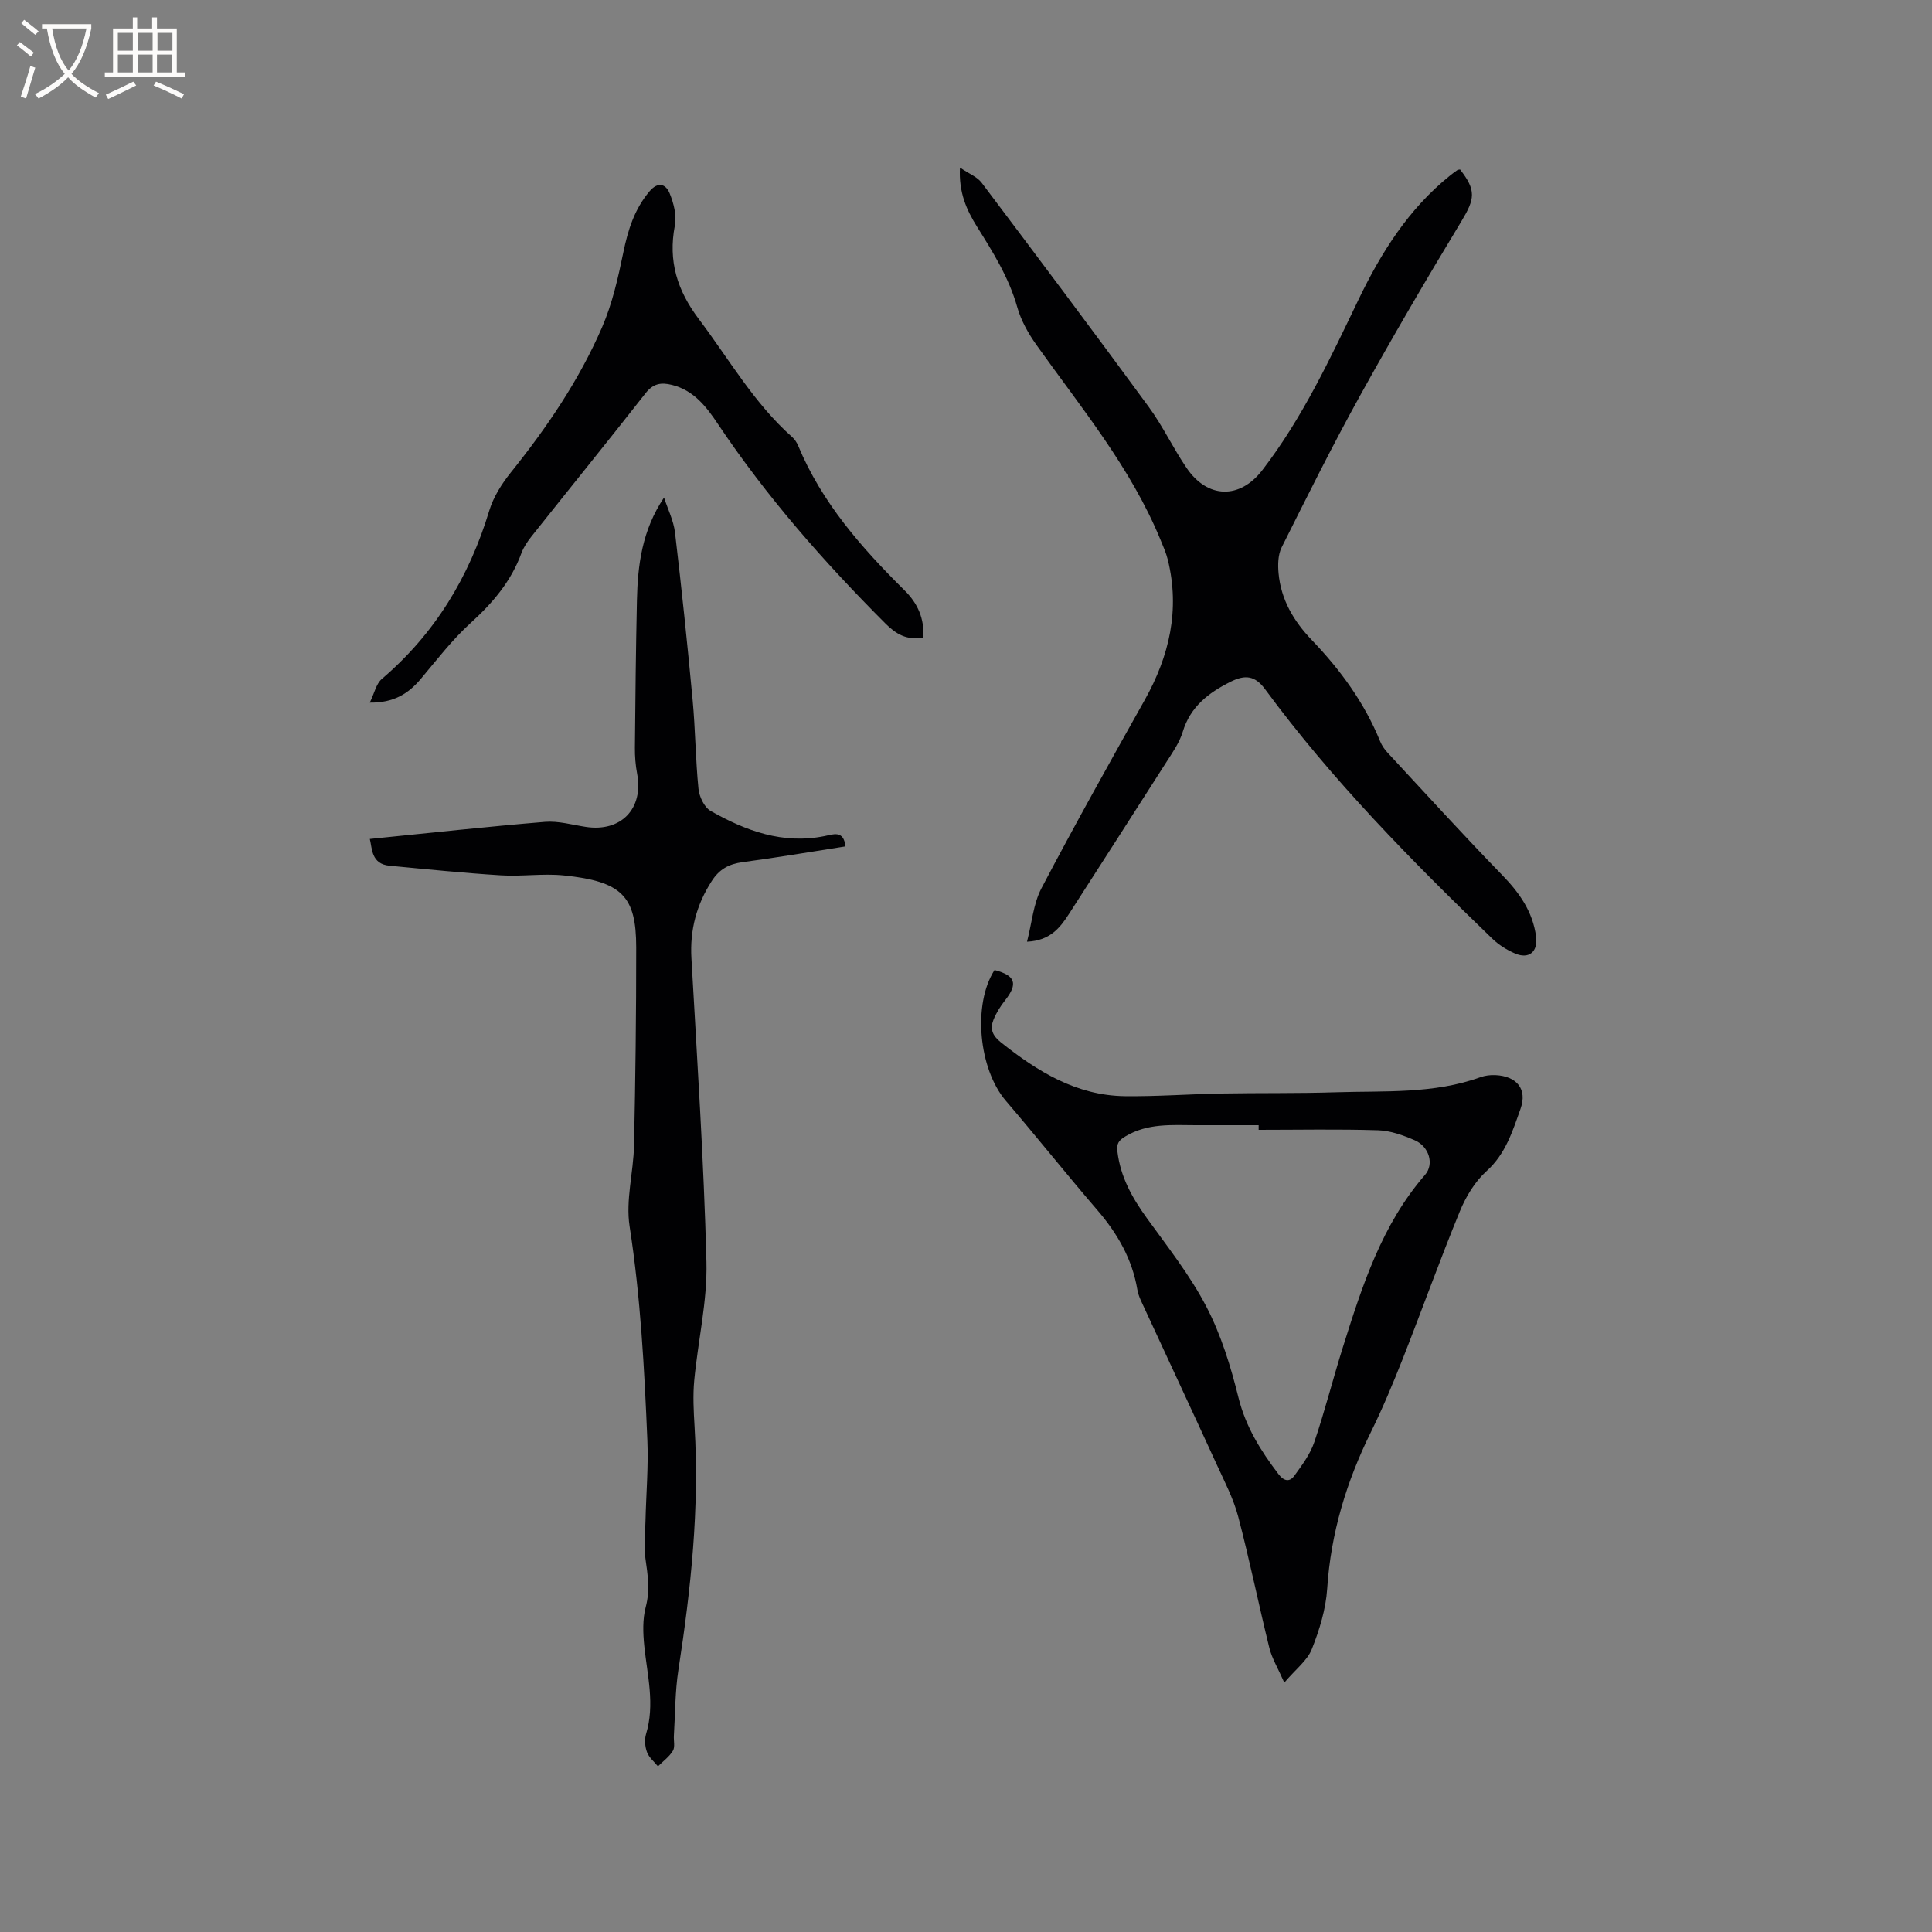 <svg enable-background="new 0 0 400 400" viewBox="0 0 400 400" xmlns="http://www.w3.org/2000/svg"><rect x="0" y="0" width="400" height="400" fill="#808080" stroke="none"/><g fill="#010103"><path d="m198.75 34.7c1.85 1.26 3.57 1.91 4.5 3.15 11.61 15.4 23.18 30.83 34.58 46.39 2.93 3.99 5.05 8.56 7.85 12.66 4.34 6.37 11.02 6.49 15.67.44 8.33-10.82 14.06-23.12 19.93-35.34 4.67-9.71 10.35-18.74 18.9-25.62.49-.4 1-.78 1.52-1.14.16-.11.39-.11.59-.15 3.4 4.34 3.06 6.11.29 10.7-7.23 11.95-14.29 24.01-21.05 36.23-5.69 10.28-10.92 20.8-16.18 31.31-.76 1.52-.8 3.58-.64 5.34.5 5.47 3.11 9.91 6.91 13.87 5.89 6.14 10.88 12.96 14.12 20.94.35.86.92 1.69 1.56 2.37 7.86 8.46 15.63 17.01 23.68 25.29 3.59 3.69 6.37 7.6 7.05 12.79.4 3.1-1.45 4.71-4.33 3.49-1.71-.73-3.4-1.79-4.74-3.08-16.79-16.2-33.15-32.8-47.04-51.65-2.07-2.8-4.1-3.07-7.16-1.53-4.55 2.28-8.31 5.14-9.89 10.37-.69 2.27-2.16 4.34-3.47 6.39-6.66 10.45-13.38 20.87-20.07 31.29-1.87 2.91-3.94 5.54-8.7 5.76 1.01-3.91 1.31-7.85 2.99-11.06 6.89-13.12 14.13-26.05 21.38-38.98 5.12-9.13 7.32-18.68 4.79-29.02-.35-1.42-.96-2.79-1.52-4.15-6.16-14.98-16.43-27.34-25.69-40.35-1.68-2.37-3.19-5.05-3.97-7.82-1.73-6.13-5.02-11.38-8.34-16.67-2.14-3.44-3.8-7.05-3.52-12.22z"/><path d="m76.57 173.7c12.29-1.23 24.25-2.55 36.25-3.54 2.77-.23 5.64.61 8.46 1.04 7.3 1.12 12-3.77 10.63-11.01-.33-1.76-.48-3.58-.46-5.38.09-10.17.2-20.35.42-30.52.16-7.32 1.06-14.5 5.61-21.28.78 2.4 1.97 4.76 2.27 7.22 1.37 11.55 2.57 23.11 3.65 34.69.57 6.11.6 12.28 1.21 18.38.16 1.63 1.2 3.84 2.51 4.59 7.29 4.13 14.97 6.97 23.62 5.21 1.75-.35 3.94-1.29 4.3 2.14-7.1 1.11-14.18 2.31-21.29 3.26-2.82.38-4.81 1.44-6.39 3.91-3.16 4.91-4.54 10.12-4.21 15.96 1.18 20.95 2.57 41.9 3.11 62.87.21 8.17-1.76 16.39-2.53 24.6-.29 3.13-.12 6.33.07 9.49 1.03 16.96-.76 33.71-3.35 50.43-.69 4.47-.65 9.06-.93 13.59-.07 1.06.27 2.33-.2 3.12-.75 1.25-2.04 2.17-3.1 3.23-.78-.96-1.84-1.82-2.26-2.92-.42-1.13-.55-2.6-.21-3.74 1.88-6.16.26-12.18-.36-18.26-.27-2.68-.37-5.55.31-8.1.91-3.45.41-6.64-.07-10-.36-2.54-.05-5.18.01-7.77.13-5.57.62-11.16.39-16.71-.62-14.81-1.4-29.6-3.68-44.32-.84-5.4.8-11.15.92-16.75.29-13.66.46-27.33.45-40.99-.01-10.58-2.92-13.65-14.99-14.89-4.29-.44-8.68.25-13-.02-7.71-.48-15.39-1.26-23.08-1.99-3.78-.35-3.59-3.52-4.08-5.54z"/><path d="m265.9 348.37c-1.35-3.07-2.57-5.05-3.1-7.21-2.23-9.04-4.08-18.19-6.45-27.19-.99-3.74-2.85-7.27-4.47-10.83-4.94-10.78-9.96-21.52-14.93-32.28-.57-1.25-1.25-2.52-1.47-3.84-1.07-6.36-4.12-11.63-8.28-16.47-6.42-7.46-12.55-15.16-18.95-22.64-5.64-6.59-6.9-20.02-2.34-27.08 4.35 1.15 4.89 2.84 2.17 6.29-.97 1.23-1.84 2.61-2.41 4.06-.72 1.82-.23 3.2 1.52 4.6 7.6 6.05 15.65 11.04 25.71 11.17 6.66.08 13.32-.43 19.98-.55 7.92-.14 15.85-.01 23.77-.26 10.02-.32 20.16.39 29.86-3.12.97-.35 2.08-.48 3.11-.43 4.39.21 6.64 2.88 5.19 6.97-1.64 4.6-3.06 9.32-7.03 12.9-2.42 2.18-4.3 5.31-5.55 8.37-4.14 10.08-7.81 20.34-11.8 30.48-2.02 5.11-4.14 10.2-6.57 15.13-5.08 10.28-8.33 20.96-9.08 32.49-.28 4.23-1.6 8.53-3.18 12.5-.93 2.36-3.31 4.13-5.7 6.94zm-5.31-114.45c0-.32 0-.64 0-.96-4.34 0-8.69.01-13.03 0-4.96-.02-9.95-.44-14.53 2.3-1.39.83-1.89 1.47-1.68 3.16.63 5.25 3.05 9.57 6.08 13.76 4.33 5.99 8.97 11.87 12.35 18.38 3.04 5.84 5.04 12.36 6.63 18.79 1.51 6.08 4.61 11.02 8.28 15.84 1.16 1.53 2.33 1.67 3.29.35 1.59-2.19 3.29-4.47 4.14-6.99 2.21-6.51 3.88-13.19 5.95-19.75 3.98-12.64 8.02-25.25 16.97-35.56 1.93-2.22.84-5.86-2.11-7.15-2.39-1.04-5.04-2-7.6-2.08-8.22-.26-16.48-.09-24.74-.09z"/><path d="m191.17 132.03c-3.44.55-5.62-.71-7.85-2.94-12.77-12.78-24.63-26.28-34.7-41.33-2.32-3.47-4.94-6.93-9.46-8.06-2.29-.58-3.92-.31-5.51 1.72-7.78 9.93-15.73 19.72-23.58 29.6-.85 1.06-1.65 2.25-2.12 3.51-2.13 5.83-5.93 10.29-10.49 14.43-3.81 3.46-7 7.62-10.33 11.59-2.59 3.08-5.62 4.98-10.57 4.92.96-1.96 1.32-3.9 2.49-4.9 10.99-9.37 18.09-21.11 22.25-34.86.86-2.83 2.59-5.56 4.47-7.9 7.46-9.3 14.14-19.11 18.88-30.05 2.12-4.89 3.32-10.24 4.4-15.48.96-4.66 2.29-8.96 5.42-12.66 1.74-2.06 3.36-1.55 4.16.38.85 2.06 1.5 4.59 1.09 6.69-1.41 7.37.47 13.42 5 19.42 6.24 8.27 11.39 17.37 19.27 24.36.54.47.98 1.14 1.26 1.81 4.9 11.79 13.14 21.14 22.05 29.97 2.72 2.7 4.09 5.79 3.87 9.78z"/></g><path d="m6.4 11.7c-1-.8-1.9-1.6-2.9-2.3l.6-.7c.9.7 1.9 1.4 2.9 2.2zm-2.1 8.3c.7-2.1 1.4-4.2 2-6.4.2.1.6.3 1 .4-.7 2.3-1.3 4.4-1.9 6.4zm3-12.8c-1.1-.9-2.1-1.7-2.9-2.4l.6-.7c1 .8 2 1.5 3 2.4zm1.4-1.3v-.9h10.2v.9c-.9 4.2-2.3 7.3-4.1 9.4 1.3 1.4 3.2 2.7 5.7 4-.2.2-.4.5-.7.9-2.5-1.4-4.4-2.7-5.7-4.2-1.4 1.5-3.5 3-6.1 4.4 0 0 0 0-.1-.1-.3-.4-.5-.7-.7-.8 2.7-1.3 4.7-2.8 6.2-4.2-1.8-2.2-3-5.3-3.7-9.4zm9.2 0h-7.1c.6 3.8 1.7 6.7 3.4 8.7 1.7-2 2.9-4.8 3.7-8.7z" fill="#fcfbfa"/><path d="m31.6 3.6h.9v2.3h4.1v9.1h1.7v.9h-16.6v-.9h1.7v-9.1h4.1v-2.3h.9v2.3h3.1v-2.3zm-4 13.3.6.8c-1.9.9-3.8 1.9-5.8 2.8-.2-.3-.3-.6-.5-.9 2-.9 3.9-1.8 5.7-2.7zm-3.2-10.1v3.7h3.1v-3.7zm0 4.5v3.7h3.1v-3.7zm4.1-4.5v3.7h3.1v-3.7zm0 4.5v3.7h3.1v-3.7zm9.1 9.1c-2.1-1.1-4.1-2-5.8-2.7l.5-.8c2.2.9 4.1 1.8 5.8 2.6zm-1.9-13.6h-3.1v3.7h3.1zm-3.2 4.5v3.7h3.1v-3.7z" fill="#fcfbfa"/></svg>